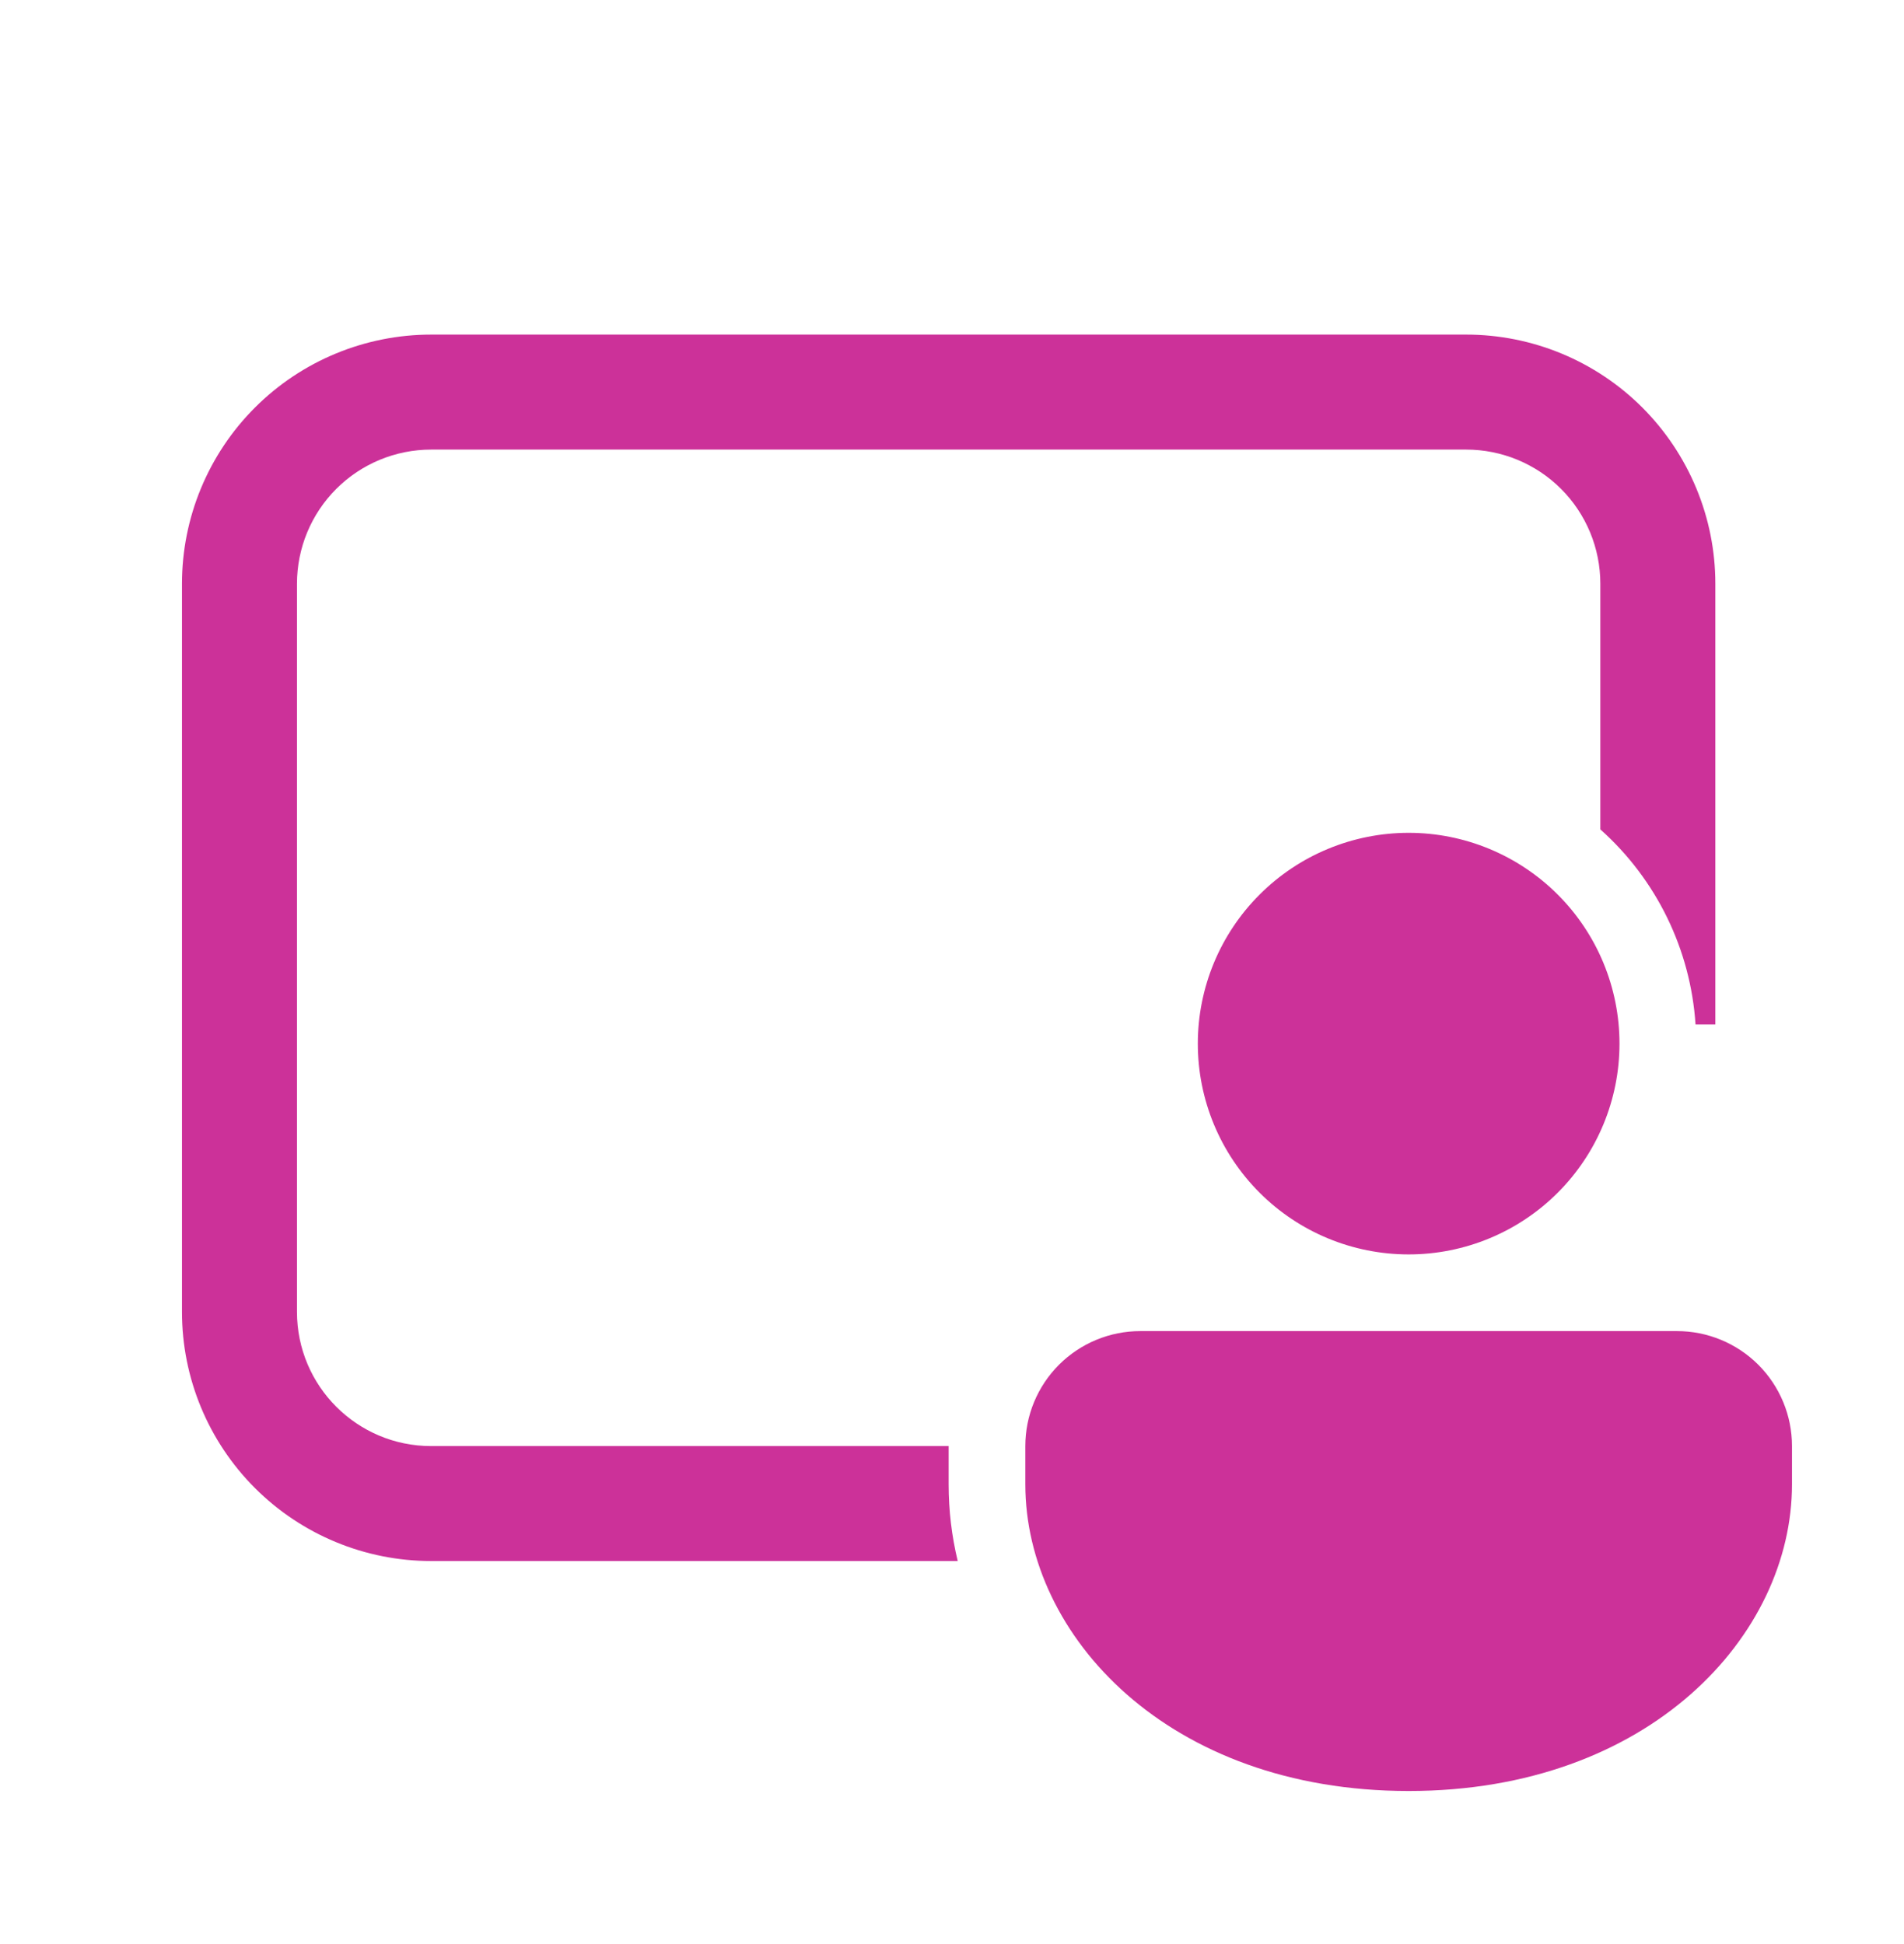<?xml version="1.0" encoding="UTF-8"?>
<svg xmlns="http://www.w3.org/2000/svg" width="47" height="48" viewBox="0 0 47 48" fill="none">
  <g clip-path="url(#clip0_15630_21439)">
    <path d="M4.492 14.412C4.492 12.78 5.14 11.216 6.294 10.062C7.447 8.909 9.012 8.261 10.643 8.261H36.192C37 8.261 37.8 8.42 38.546 8.729C39.292 9.038 39.97 9.491 40.541 10.062C41.112 10.634 41.565 11.312 41.874 12.058C42.184 12.804 42.343 13.604 42.343 14.412V25.294H41.854C41.733 23.442 40.888 21.712 39.504 20.477V14.412C39.504 13.533 39.155 12.691 38.534 12.07C37.913 11.449 37.07 11.1 36.192 11.1H10.643C9.765 11.1 8.922 11.449 8.301 12.07C7.68 12.691 7.331 13.533 7.331 14.412V32.391C7.331 34.219 8.815 35.703 10.643 35.703H23.417V36.649C23.417 37.292 23.493 37.924 23.641 38.541H10.643C9.012 38.541 7.447 37.893 6.294 36.74C5.14 35.586 4.492 34.022 4.492 32.391V14.412ZM41.396 32.864C42.149 32.864 42.871 33.163 43.404 33.695C43.936 34.228 44.235 34.95 44.235 35.703V36.649C44.235 40.379 40.715 44.219 34.773 44.219C28.83 44.219 25.31 40.379 25.31 36.649V35.703C25.31 34.95 25.609 34.228 26.141 33.695C26.674 33.163 27.396 32.864 28.149 32.864H41.396ZM34.773 20.562C36.153 20.562 37.477 21.111 38.453 22.087C39.429 23.063 39.977 24.387 39.977 25.767C39.977 27.147 39.429 28.471 38.453 29.447C37.477 30.423 36.153 30.971 34.773 30.971C33.392 30.971 32.068 30.423 31.093 29.447C30.116 28.471 29.568 27.147 29.568 25.767C29.568 24.387 30.116 23.063 31.093 22.087C32.068 21.111 33.392 20.562 34.773 20.562Z" fill="#CC3199"></path>
  </g>
  <defs>
    <clipPath id="clip0_15630_21439">
      <rect width="46.84" height="46.84" fill="white" transform="translate(0 0.485)"></rect>
    </clipPath>
  </defs>
</svg>
